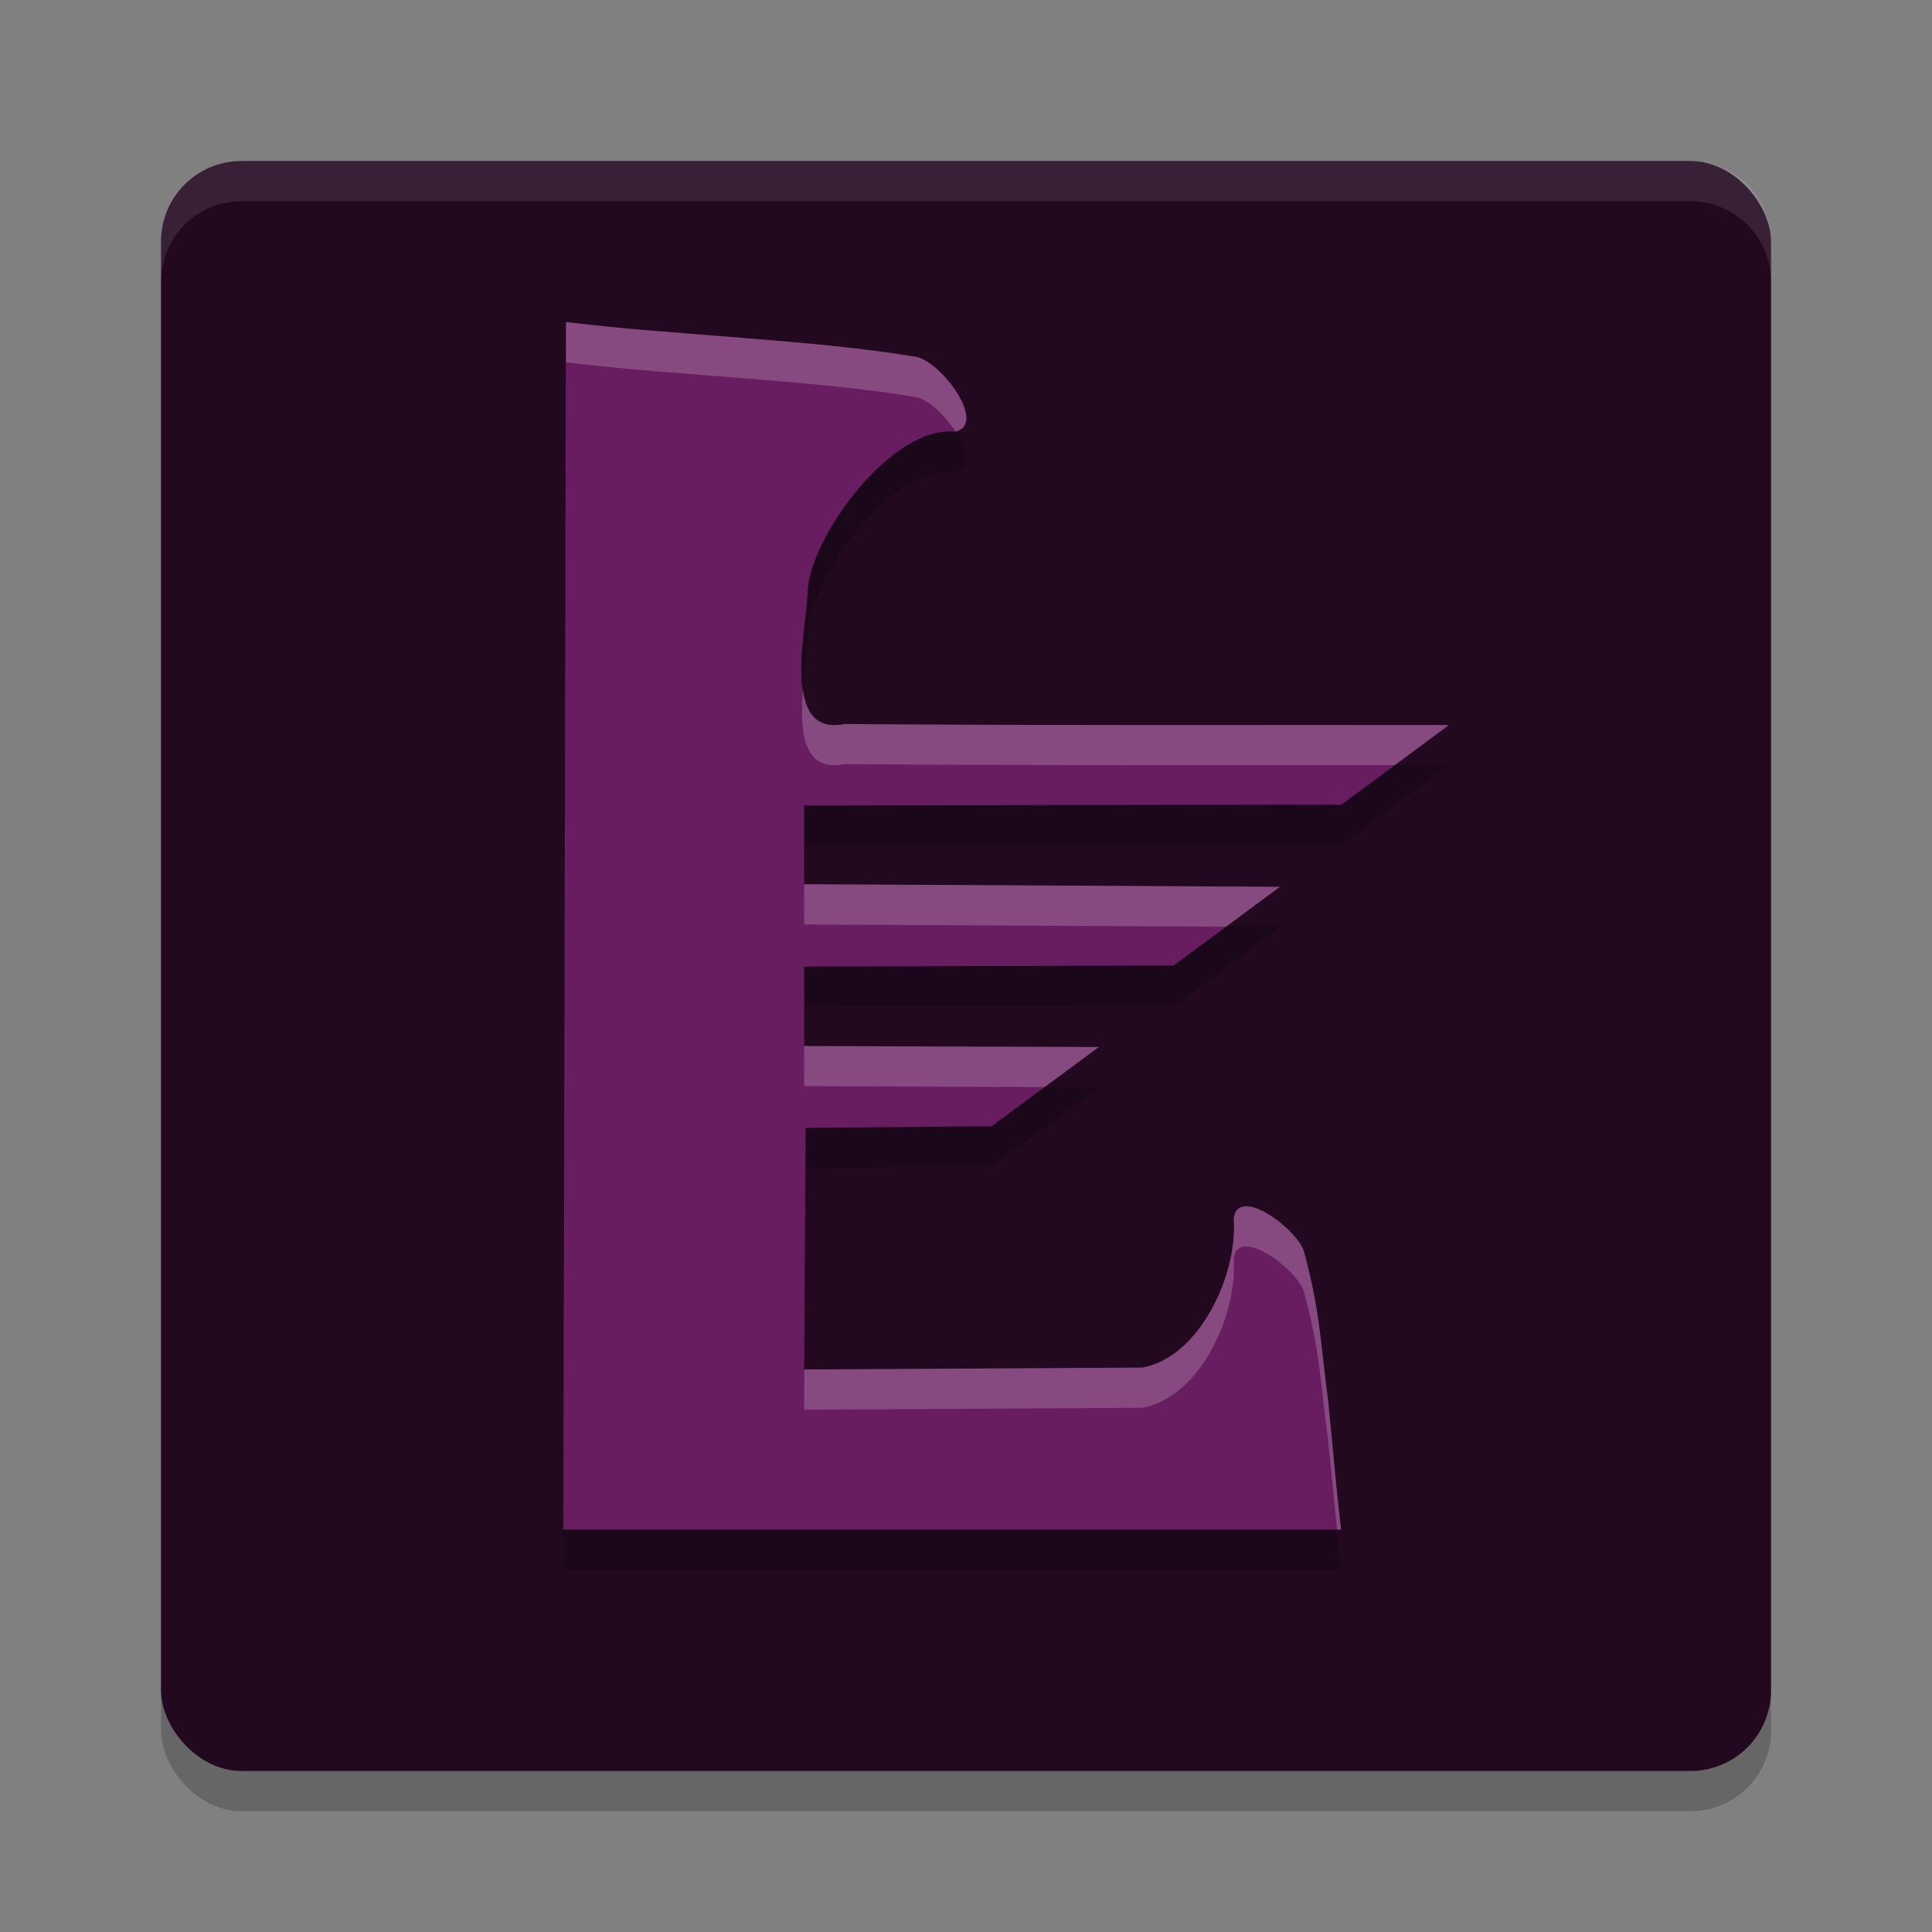 <svg xmlns="http://www.w3.org/2000/svg" width="24" height="24" version="1">
 <rect width="100%" height="100%" fill="#808080" stroke="none"/>
 <rect style="opacity:0.2" width="20" height="20" x="2" y="2.5" rx="1" ry="1"/>
 <rect style="fill:#220920" width="20" height="20" x="2" y="2" rx="1" ry="1"/>
 <path style="opacity:0.1;fill:#ffffff" d="M 3,2 C 2.446,2 2,2.446 2,3 v 0.5 c 0,-0.554 0.446,-1 1,-1 h 18 c 0.554,0 1,0.446 1,1 V 3 C 22,2.446 21.554,2 21,2 Z"/>
 <path style="opacity:0.2" d="m 7.031,4.5 c 1.266,0.16 3.098,0.219 4.354,0.434 0.316,0.066 0.886,0.842 0.479,0.93 -0.786,-0.089 -1.808,1.32 -1.83,1.978 -0.017,0.51 -0.344,1.813 0.455,1.652 2.603,0.02 4.907,0.01 7.51,0.013 l -1.332,0.987 -6.678,0.013 v 0.977 l 5.911,0.032 -1.32,0.978 -4.59,0.013 v 0.987 l 3.66,0.013 -1.332,0.983 -2.31,0.021 -0.018,3.001 4.201,-0.023 c 0.706,-0.129 1.184,-1.142 1.136,-1.852 0.049,-0.424 0.802,0.141 0.874,0.418 0.203,0.762 0.194,1.071 0.298,1.853 0.054,0.526 0.097,1.067 0.161,1.593 H 7 Z"/>
 <path style="fill:#681d61" d="m 7.031,4 c 1.266,0.16 3.098,0.219 4.354,0.434 0.316,0.066 0.886,0.842 0.479,0.93 -0.786,-0.089 -1.808,1.32 -1.83,1.978 -0.017,0.51 -0.344,1.813 0.455,1.652 2.603,0.02 4.907,0.01 7.51,0.013 l -1.332,0.987 -6.678,0.013 v 0.977 l 5.911,0.032 -1.32,0.978 -4.59,0.013 v 0.987 l 3.66,0.013 -1.332,0.983 -2.31,0.021 -0.018,3.001 4.201,-0.023 c 0.706,-0.129 1.184,-1.142 1.136,-1.852 0.049,-0.424 0.802,0.141 0.874,0.418 0.203,0.762 0.194,1.071 0.298,1.853 0.054,0.526 0.097,1.067 0.161,1.593 H 7 Z"/>
 <path style="fill:#ffffff;opacity:0.2" d="M 7.031 4 L 7 19 L 7.002 19 L 7.031 4.5 C 8.297 4.66 10.129 4.719 11.385 4.934 C 11.534 4.965 11.738 5.158 11.871 5.359 C 12.262 5.263 11.698 4.499 11.385 4.434 C 10.129 4.219 8.297 4.16 7.031 4 z M 9.975 8.559 C 9.935 9.075 9.967 9.598 10.49 9.492 C 12.86 9.51 15.002 9.503 17.328 9.504 L 18 9.006 C 15.397 9.003 13.093 9.014 10.49 8.994 C 10.145 9.064 10.015 8.854 9.975 8.559 z M 9.99 10.984 L 9.99 11.484 L 15.23 11.512 L 15.9 11.016 L 9.99 10.984 z M 9.99 12.994 L 9.99 13.492 L 12.977 13.504 L 13.65 13.006 L 9.99 12.994 z M 15.475 14.984 C 15.396 14.987 15.338 15.031 15.326 15.137 C 15.375 15.847 14.898 16.86 14.191 16.988 L 9.992 17.012 L 9.99 17.512 L 14.191 17.488 C 14.898 17.36 15.375 16.347 15.326 15.637 C 15.375 15.212 16.129 15.778 16.201 16.055 C 16.404 16.817 16.396 17.126 16.5 17.908 C 16.537 18.269 16.572 18.635 16.609 19 L 16.66 19 C 16.596 18.475 16.554 17.935 16.5 17.408 C 16.396 16.626 16.404 16.317 16.201 15.555 C 16.147 15.347 15.71 14.977 15.475 14.984 z"/>
</svg>
